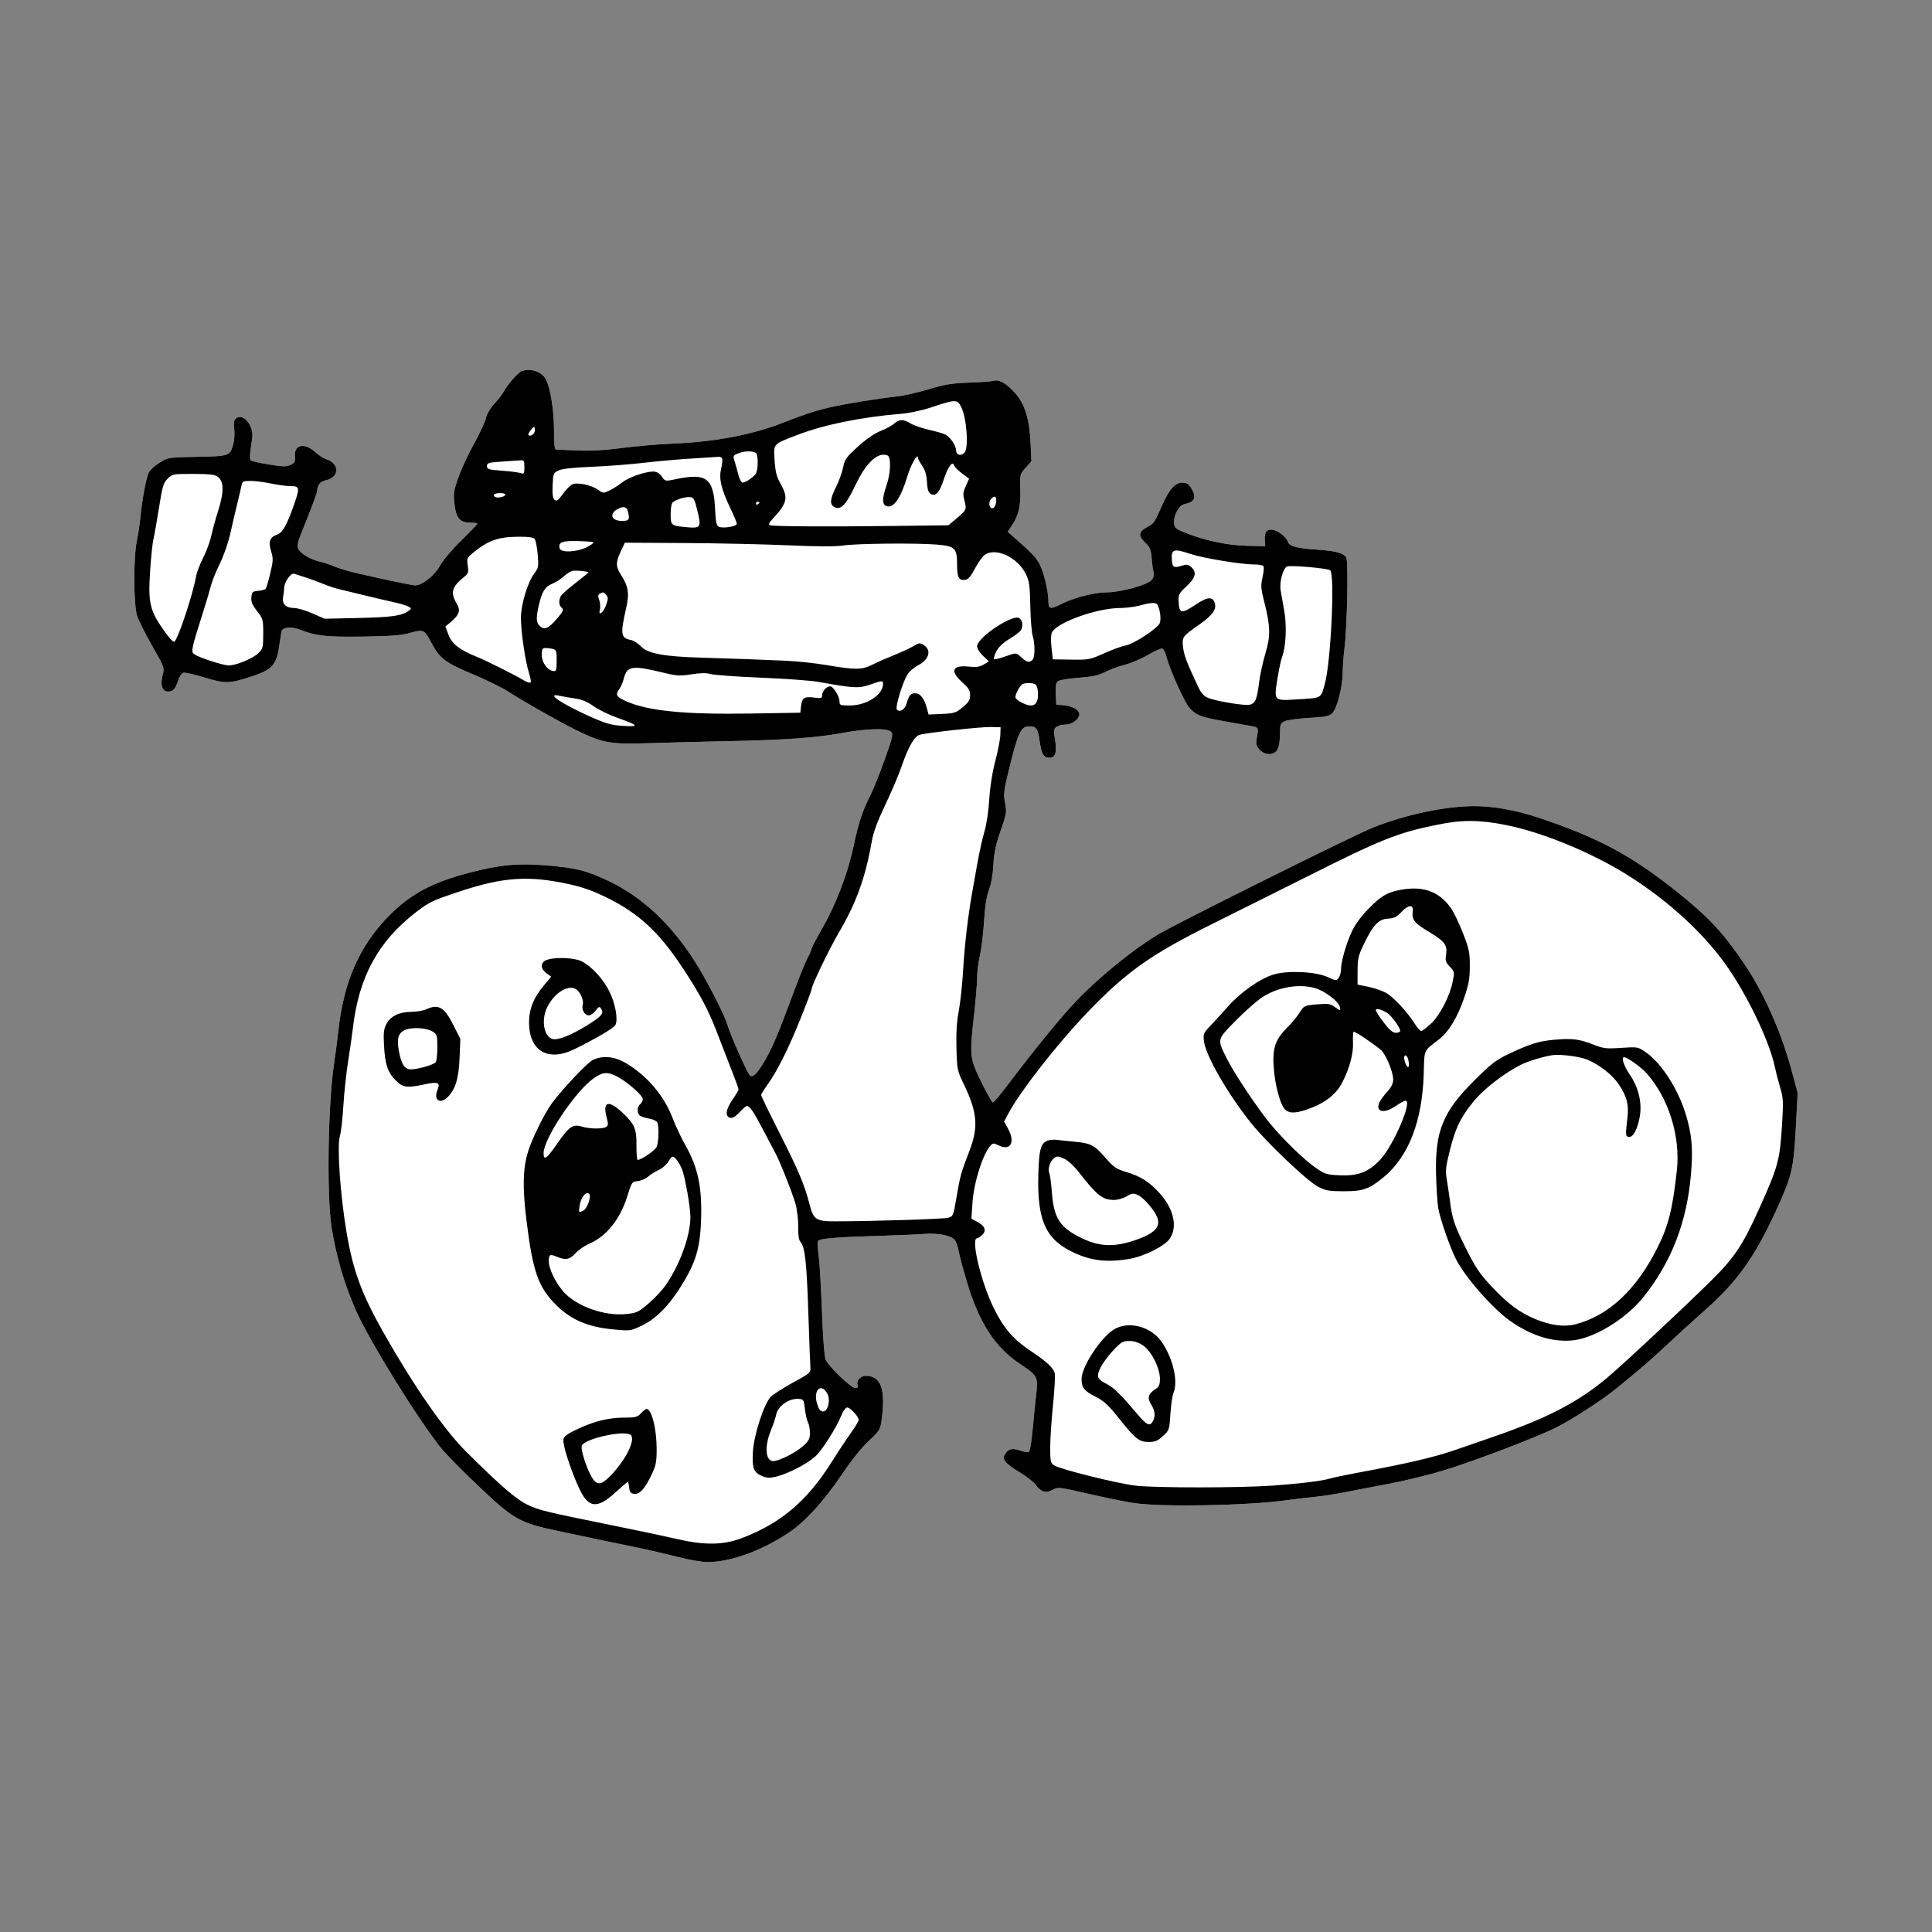 <?xml version="1.0" encoding="UTF-8" standalone="no"?><!DOCTYPE svg PUBLIC "-//W3C//DTD SVG 1.1//EN" "http://www.w3.org/Graphics/SVG/1.1/DTD/svg11.dtd"><svg width="100%" height="100%" viewBox="0 0 512 512" version="1.1" xmlns="http://www.w3.org/2000/svg" xmlns:xlink="http://www.w3.org/1999/xlink" xml:space="preserve" xmlns:serif="http://www.serif.com/" style="fill-rule:evenodd;clip-rule:evenodd;stroke-linejoin:round;stroke-miterlimit:2;"><rect x="0" y="0" width="512" height="512" fill="#808080" stroke="none"/><path d="M138.23,98.362c-1.023,0.413 -3.798,3.603 -4.782,5.497c-0.316,0.607 -1.403,2.003 -2.415,3.1c-1.103,1.198 -2.004,2.73 -2.251,3.829c-0.226,1.008 -1.662,4.093 -3.19,6.856c-1.529,2.763 -3.395,6.789 -4.148,8.948c-1.24,3.555 -1.333,4.223 -0.99,7.075c0.448,3.721 1.439,4.846 4.269,4.846c0.987,0 1.794,0.119 1.794,0.265c0,0.145 -1.943,2.17 -4.318,4.499c-2.49,2.441 -4.865,5.259 -5.609,6.655c-1.338,2.508 -4.7,5.192 -6.504,5.192c-0.865,0 -7.306,-1.34 -15.454,-3.214c-2.183,-0.503 -4.891,-1.308 -6.017,-1.791c-1.126,-0.483 -2.765,-1.033 -3.643,-1.222c-2.359,-0.51 -4.945,-1.941 -5.763,-3.188c-0.681,-1.039 -0.571,-1.46 2.07,-7.994c1.534,-3.794 2.789,-7.256 2.789,-7.694c0,-1.409 0.855,-2.453 2.235,-2.729c3.733,-0.746 3.782,-4.512 0.072,-5.627c-0.635,-0.19 -1.933,-1.046 -2.886,-1.9c-2.869,-2.575 -5.651,-1.904 -5.338,1.287c0.125,1.268 -0.058,1.614 -1.132,2.135c-1.084,0.527 -1.961,0.514 -5.732,-0.088c-2.448,-0.39 -4.64,-0.899 -4.872,-1.13c-0.253,-0.254 -0.197,-1.772 0.143,-3.82c0.486,-2.931 0.463,-3.636 -0.168,-5.128c-0.883,-2.088 -2.678,-3.105 -3.817,-2.16c-0.584,0.485 -0.699,1.125 -0.501,2.797c0.141,1.192 0.04,2.964 -0.225,3.937c-0.885,3.262 -0.967,3.291 -9.576,3.462c-7.688,0.152 -7.742,0.161 -9.999,1.556c-1.248,0.772 -2.528,1.941 -2.845,2.6c-0.687,1.427 -1.771,7.19 -2.197,11.685c-0.169,1.777 -0.599,4.645 -0.958,6.375c-0.943,4.547 -0.886,17.122 0.09,20.025c0.409,1.214 2.209,4.78 4.001,7.925c3.249,5.702 3.256,5.721 2.723,7.713c-0.691,2.583 -0.1,4.334 1.463,4.334c1.347,0 1.927,-0.648 2.704,-3.02c0.35,-1.067 0.933,-1.877 1.419,-1.971c0.454,-0.087 2.995,0.499 5.648,1.304c5.443,1.65 6.381,1.625 12.405,-0.33c5.305,-1.722 6.531,-3.037 7.222,-7.749c0.298,-2.03 0.611,-3.945 0.697,-4.254c0.291,-1.052 2.608,-1.24 4.795,-0.39c4.337,1.687 6.925,1.975 16.625,1.85c6.898,-0.089 10.183,-0.32 12.135,-0.856c4.168,-1.143 4.223,-1.12 6.164,2.575c2.154,4.099 3.673,5.227 11.379,8.449c3.175,1.328 7.139,3.277 8.808,4.332c5.68,3.587 15.257,8.962 19.468,10.927c6.087,2.839 8.111,3.147 18.409,2.805c4.822,-0.161 13.974,-0.396 20.338,-0.522c15.035,-0.299 23.633,-0.902 30.187,-2.119c6.698,-1.243 12.131,-1.402 13.149,-0.385c0.66,0.659 0.511,1.327 -1.654,7.382c-1.309,3.661 -2.98,7.851 -3.715,9.311c-2.278,4.53 -3.15,7.159 -4.531,13.666c-1.559,7.35 -4.619,15.317 -8.479,22.074c-1.438,2.518 -2.614,4.773 -2.614,5.013c0,0.239 -0.493,1.367 -1.096,2.507c-0.602,1.14 -2.249,5.193 -3.659,9.006c-4.006,10.827 -5.754,14.972 -7.698,18.252c-2.001,3.375 -2.924,4.333 -3.84,3.981c-0.544,-0.209 -5.206,-10.688 -6.098,-13.709c-0.808,-2.737 -5.938,-12.618 -8.89,-17.123c-6.511,-9.939 -13.911,-16.737 -22.752,-20.905c-5.707,-2.69 -8.586,-3.404 -16.281,-4.037c-7.553,-0.621 -12.418,-0.159 -20.409,1.94c-9.979,2.621 -15.631,5.66 -21.368,11.491c-7.773,7.902 -11.954,17.446 -13.37,30.526c-0.231,2.132 -0.742,6.056 -1.137,8.721c-1.619,10.92 -1.963,35.122 -0.618,43.394c1.265,7.782 3.321,14.781 6.418,21.853c3.448,7.873 16.462,28.915 22.574,36.501c1.231,1.527 5.703,6.071 9.94,10.098c9.223,8.766 10.857,9.697 20.687,11.787c11.351,2.413 15.563,3.297 21.042,4.412c2.943,0.6 7.819,1.727 10.832,2.504c3.014,0.778 6.666,1.414 8.115,1.414c6.136,0 14.557,-3.073 21.721,-7.925c4.219,-2.858 9.125,-8.243 13.717,-15.056c2.672,-3.965 5.386,-7.366 7.285,-9.13c2.802,-2.602 3.053,-2.997 3.381,-5.306c1.178,-8.295 -0.092,-11.954 -4.146,-11.954c-1.494,0 -2.64,1.357 -2.173,2.574c0.164,0.425 -0.057,0.656 -0.627,0.656c-1.156,0 -7.211,-5.84 -7.893,-7.614c-0.301,-0.783 -0.708,-6.294 -0.938,-12.688c-0.222,-6.218 -0.611,-12.8 -0.864,-14.628c-0.252,-1.828 -0.345,-3.619 -0.207,-3.979c0.275,-0.719 4.721,-1.085 17.731,-1.462c3.933,-0.114 8.542,-0.317 10.24,-0.452c3.981,-0.315 7.585,0.439 8.412,1.76c0.343,0.548 0.761,1.827 0.93,2.842c0.168,1.015 1.137,4.637 2.152,8.049c3.263,10.962 7.483,17.449 14.251,21.908c4.406,2.902 4.664,3.378 4.156,7.648c-0.226,1.903 -0.645,6.056 -0.931,9.228c-0.286,3.172 -0.712,5.965 -0.947,6.207c-0.27,0.276 -0.993,0.233 -1.96,-0.116c-2.311,-0.835 -3.441,-0.677 -4.278,0.6c-0.671,1.025 -0.68,1.268 -0.075,2.191c0.374,0.571 2.078,1.855 3.786,2.854c1.708,0.998 3.624,2.495 4.258,3.327c1.494,1.958 2.654,2.297 4.485,1.31c1.435,-0.773 1.666,-0.747 9.526,1.065c4.43,1.021 9.819,2.119 11.977,2.439c7.44,1.104 29.964,0.695 40.373,-0.735c2.538,-0.348 5.964,-0.755 7.613,-0.904c1.65,-0.148 5.076,-0.673 7.613,-1.166c2.538,-0.493 8.04,-1.547 12.228,-2.342c4.187,-0.796 10.52,-2.338 14.073,-3.428c8.578,-2.63 24.802,-8.808 30.036,-11.438c4.304,-2.163 12.121,-7.231 15.95,-10.343c6.39,-5.19 8.926,-7.383 13.57,-11.73c2.81,-2.631 7.31,-6.729 10,-9.107c8.392,-7.42 12.995,-13.84 18.569,-25.899c4.35,-9.413 4.831,-11.383 5.406,-22.147l0.504,-9.459l-1.755,-6.46c-2.653,-9.762 -7.233,-20.055 -12.236,-27.5c-5.637,-8.387 -9.554,-12.597 -17.985,-19.327c-12.129,-9.684 -21.082,-14.467 -36.876,-19.704c-5.969,-1.979 -12.071,-3.05 -17.109,-3.003c-7.666,0.071 -17.713,2.202 -26.395,5.598c-4.958,1.94 -52.222,25.444 -57.238,28.464c-6.593,3.969 -15.552,11.259 -21.55,17.533c-4.108,4.297 -11.042,12.79 -18.366,22.495c-1.843,2.443 -3.538,4.442 -3.766,4.442c-0.227,0 -1.606,-2.44 -3.064,-5.422c-3.1,-6.338 -3.155,-6.859 -1.908,-17.921c0.432,-3.83 0.789,-8.19 0.794,-9.69c0.004,-1.5 0.34,-4.18 0.746,-5.957c0.405,-1.776 0.895,-5.825 1.088,-8.997c0.243,-3.995 0.646,-6.561 1.311,-8.348c0.597,-1.603 1.043,-4.138 1.176,-6.691c0.164,-3.153 0.607,-5.238 1.902,-8.954c1.587,-4.557 1.657,-4.996 1.187,-7.388c-0.447,-2.272 -0.351,-3.157 0.897,-8.305c2.513,-10.364 3.261,-11.998 5.483,-11.985c1.92,0.012 2.302,0.542 2.77,3.851c0.5,3.526 1.049,4.448 2.648,4.448c1.559,0 2.007,-1.504 1.436,-4.817c-0.418,-2.423 -0.377,-2.79 0.371,-3.336c0.461,-0.338 1.515,-0.614 2.34,-0.614c2.001,0 4.095,-1.763 3.673,-3.092c-0.346,-1.088 -2.045,-1.888 -4.427,-2.083l-1.615,-0.131l-0.136,-2.811c-0.099,-2.054 0.05,-2.964 0.552,-3.381c0.377,-0.313 2.826,-0.726 5.441,-0.918c3.72,-0.273 5.257,-0.605 7.062,-1.526c1.269,-0.648 3.657,-1.521 5.306,-1.941c1.65,-0.421 4.414,-1.604 6.144,-2.63c1.729,-1.026 3.413,-1.762 3.742,-1.636c0.328,0.126 0.839,1.188 1.134,2.359c0.785,3.116 4.628,11.672 5.948,13.241c1.682,1.999 3.099,2.561 9.155,3.63c3.016,0.532 6.315,1.117 7.33,1.299c1.97,0.355 1.991,0.413 1.35,3.63c-0.639,3.208 4.229,5.311 5.669,2.449c0.319,-0.634 0.583,-2.417 0.587,-3.963c0.006,-2.611 0.096,-2.852 1.276,-3.402c0.698,-0.325 3.599,-0.722 6.447,-0.881c4.401,-0.246 5.323,-0.434 6.14,-1.252c1.261,-1.261 2.733,-7.021 2.761,-10.804c0.012,-1.649 0.219,-4.518 0.461,-6.375c0.701,-5.401 1.06,-22.948 0.491,-24.011c-0.67,-1.253 -2.715,-1.812 -7.88,-2.156c-5.234,-0.348 -7.242,-0.894 -7.616,-2.072c-0.443,-1.399 -2.936,-3.221 -4.407,-3.221c-1.424,0 -1.869,0.855 -1.68,3.23l0.092,1.153l-4.857,-0.104c-5.145,-0.11 -11.048,-1.36 -16.368,-3.464c-2.385,-0.944 -2.79,-1.278 -2.921,-2.412c-0.234,-2.011 1.224,-4.835 2.65,-5.131c2.85,-0.592 3.395,-1.805 1.901,-4.231c-0.717,-1.163 -1.24,-1.499 -2.336,-1.499c-1.957,0 -3.435,1.631 -5.347,5.899c-2.22,4.955 -2.142,4.841 -3.995,5.856c-2.305,1.263 -2.458,2.33 -0.589,4.099c1.346,1.273 1.562,1.812 1.789,4.453c0.141,1.653 0.382,3.332 0.535,3.731c0.154,0.399 -0.094,1.182 -0.549,1.74c-1.084,1.329 -8.184,3.291 -11.907,3.291c-3.18,0 -8.645,1.391 -11.913,3.032c-3.083,1.549 -3.537,1.471 -3.546,-0.61c-0.013,-2.618 -1.186,-7.622 -2.3,-9.805c-0.923,-1.811 -1.974,-2.922 -6.671,-7.054l-1.827,-1.607l1.216,-1.836c1.713,-2.589 2.274,-5.106 2.124,-9.529c-0.128,-3.766 -0.103,-3.865 1.409,-5.587l1.54,-1.753l-0.226,-4.889c-0.291,-6.298 -1.511,-10.229 -4.081,-13.148c-2.227,-2.531 -4.262,-3.712 -5.65,-3.278c-0.541,0.169 -3.475,0.39 -6.521,0.493c-4.629,0.155 -6.406,0.446 -10.843,1.774c-2.918,0.873 -6.656,1.724 -8.305,1.891c-4.812,0.488 -14.227,2.03 -18.226,2.986c-3.774,0.902 -5.971,1.633 -12.458,4.149c-7.696,2.984 -17.529,4.858 -27.915,5.321c-5.353,0.238 -10.666,0.704 -16.034,1.408c-3.31,0.434 -7.086,0.601 -10.186,0.452c-2.709,-0.131 -5.185,-0.239 -5.502,-0.242c-0.426,-0.003 -0.577,-1.333 -0.577,-5.099c0,-5.261 -0.938,-11.16 -2.146,-13.496c-1.062,-2.053 -4.162,-3.103 -6.443,-2.181Z" style="fill:#fff;"/><path d="M138.23,98.362c-1.023,0.413 -3.798,3.603 -4.782,5.497c-0.316,0.607 -1.403,2.003 -2.415,3.1c-1.103,1.198 -2.004,2.73 -2.251,3.829c-0.226,1.008 -1.662,4.093 -3.19,6.856c-1.529,2.763 -3.395,6.789 -4.148,8.948c-1.24,3.555 -1.333,4.223 -0.99,7.075c0.448,3.721 1.439,4.846 4.269,4.846c0.987,0 1.794,0.119 1.794,0.265c0,0.145 -1.943,2.17 -4.318,4.499c-2.49,2.441 -4.865,5.259 -5.609,6.655c-1.338,2.508 -4.7,5.192 -6.504,5.192c-0.865,0 -7.306,-1.34 -15.454,-3.214c-2.183,-0.503 -4.891,-1.308 -6.017,-1.791c-1.126,-0.483 -2.765,-1.033 -3.643,-1.222c-2.359,-0.51 -4.945,-1.941 -5.763,-3.188c-0.681,-1.039 -0.571,-1.46 2.07,-7.994c1.534,-3.794 2.789,-7.256 2.789,-7.694c0,-1.409 0.855,-2.453 2.235,-2.729c3.733,-0.746 3.782,-4.512 0.072,-5.627c-0.635,-0.19 -1.933,-1.046 -2.886,-1.9c-2.869,-2.575 -5.651,-1.904 -5.338,1.287c0.125,1.268 -0.058,1.614 -1.132,2.135c-1.084,0.527 -1.961,0.514 -5.732,-0.088c-2.448,-0.39 -4.64,-0.899 -4.872,-1.13c-0.253,-0.254 -0.197,-1.772 0.143,-3.82c0.486,-2.931 0.463,-3.636 -0.168,-5.128c-0.883,-2.088 -2.678,-3.105 -3.817,-2.16c-0.584,0.485 -0.699,1.125 -0.501,2.797c0.141,1.192 0.04,2.964 -0.225,3.937c-0.885,3.262 -0.967,3.291 -9.576,3.462c-7.688,0.152 -7.742,0.161 -9.999,1.556c-1.248,0.772 -2.528,1.941 -2.845,2.6c-0.687,1.427 -1.771,7.19 -2.197,11.685c-0.169,1.777 -0.599,4.645 -0.958,6.375c-0.943,4.547 -0.886,17.122 0.09,20.025c0.409,1.214 2.209,4.78 4.001,7.925c3.249,5.702 3.256,5.721 2.723,7.713c-0.691,2.583 -0.1,4.334 1.463,4.334c1.347,0 1.927,-0.648 2.704,-3.02c0.35,-1.067 0.933,-1.877 1.419,-1.971c0.454,-0.087 2.995,0.499 5.648,1.304c5.443,1.65 6.381,1.625 12.405,-0.33c5.305,-1.722 6.531,-3.037 7.222,-7.749c0.298,-2.03 0.611,-3.945 0.697,-4.254c0.291,-1.052 2.608,-1.24 4.795,-0.39c4.337,1.687 6.925,1.975 16.625,1.85c6.898,-0.089 10.183,-0.32 12.135,-0.856c4.168,-1.143 4.223,-1.12 6.164,2.575c2.154,4.099 3.673,5.227 11.379,8.449c3.175,1.328 7.139,3.277 8.808,4.332c5.68,3.587 15.257,8.962 19.468,10.927c6.087,2.839 8.111,3.147 18.409,2.805c4.822,-0.161 13.974,-0.396 20.338,-0.522c15.035,-0.299 23.633,-0.902 30.187,-2.119c6.698,-1.243 12.131,-1.402 13.149,-0.385c0.66,0.659 0.511,1.327 -1.654,7.382c-1.309,3.661 -2.98,7.851 -3.715,9.311c-2.278,4.53 -3.15,7.159 -4.531,13.666c-1.559,7.35 -4.619,15.317 -8.479,22.074c-1.438,2.518 -2.614,4.773 -2.614,5.013c0,0.239 -0.493,1.367 -1.096,2.507c-0.602,1.14 -2.249,5.193 -3.659,9.006c-4.006,10.827 -5.754,14.972 -7.698,18.252c-2.001,3.375 -2.924,4.333 -3.84,3.981c-0.544,-0.209 -5.206,-10.688 -6.098,-13.709c-0.808,-2.737 -5.938,-12.618 -8.89,-17.123c-6.511,-9.939 -13.911,-16.737 -22.752,-20.905c-5.707,-2.69 -8.586,-3.404 -16.281,-4.037c-7.553,-0.621 -12.418,-0.159 -20.409,1.94c-9.979,2.621 -15.631,5.66 -21.368,11.491c-7.773,7.902 -11.954,17.446 -13.37,30.526c-0.231,2.132 -0.742,6.056 -1.137,8.721c-1.619,10.92 -1.963,35.122 -0.618,43.394c1.265,7.782 3.321,14.781 6.418,21.853c3.448,7.873 16.462,28.915 22.574,36.501c1.231,1.527 5.703,6.071 9.94,10.098c9.223,8.766 10.857,9.697 20.687,11.787c11.351,2.413 15.563,3.297 21.042,4.412c2.943,0.6 7.819,1.727 10.832,2.504c3.014,0.778 6.666,1.414 8.115,1.414c6.136,0 14.557,-3.073 21.721,-7.925c4.219,-2.858 9.125,-8.243 13.717,-15.056c2.672,-3.965 5.386,-7.366 7.285,-9.13c2.802,-2.602 3.053,-2.997 3.381,-5.306c1.178,-8.295 -0.092,-11.954 -4.146,-11.954c-1.494,0 -2.64,1.357 -2.173,2.574c0.164,0.425 -0.057,0.656 -0.627,0.656c-1.156,0 -7.211,-5.84 -7.893,-7.614c-0.301,-0.783 -0.708,-6.294 -0.938,-12.688c-0.222,-6.218 -0.611,-12.8 -0.864,-14.628c-0.252,-1.828 -0.345,-3.619 -0.207,-3.979c0.275,-0.719 4.721,-1.085 17.731,-1.462c3.933,-0.114 8.542,-0.317 10.24,-0.452c3.981,-0.315 7.585,0.439 8.412,1.76c0.343,0.548 0.761,1.827 0.93,2.842c0.168,1.015 1.137,4.637 2.152,8.049c3.263,10.962 7.483,17.449 14.251,21.908c4.406,2.902 4.664,3.378 4.156,7.648c-0.226,1.903 -0.645,6.056 -0.931,9.228c-0.286,3.172 -0.712,5.965 -0.947,6.207c-0.27,0.276 -0.993,0.233 -1.96,-0.116c-2.311,-0.835 -3.441,-0.677 -4.278,0.6c-0.671,1.025 -0.68,1.268 -0.075,2.191c0.374,0.571 2.078,1.855 3.786,2.854c1.708,0.998 3.624,2.495 4.258,3.327c1.494,1.958 2.654,2.297 4.485,1.31c1.435,-0.773 1.666,-0.747 9.526,1.065c4.43,1.021 9.819,2.119 11.977,2.439c7.44,1.104 29.964,0.695 40.373,-0.735c2.538,-0.348 5.964,-0.755 7.613,-0.904c1.65,-0.148 5.076,-0.673 7.613,-1.166c2.538,-0.493 8.04,-1.547 12.228,-2.342c4.187,-0.796 10.52,-2.338 14.073,-3.428c8.578,-2.63 24.802,-8.808 30.036,-11.438c4.304,-2.163 12.121,-7.231 15.95,-10.343c6.39,-5.19 8.926,-7.383 13.57,-11.73c2.81,-2.631 7.31,-6.729 10,-9.107c8.392,-7.42 12.995,-13.84 18.569,-25.899c4.35,-9.413 4.831,-11.383 5.406,-22.147l0.504,-9.459l-1.755,-6.46c-2.653,-9.762 -7.233,-20.055 -12.236,-27.5c-5.637,-8.387 -9.554,-12.597 -17.985,-19.327c-12.129,-9.684 -21.082,-14.467 -36.876,-19.704c-5.969,-1.979 -12.071,-3.05 -17.109,-3.003c-7.666,0.071 -17.713,2.202 -26.395,5.598c-4.958,1.94 -52.222,25.444 -57.238,28.464c-6.593,3.969 -15.552,11.259 -21.55,17.533c-4.108,4.297 -11.042,12.79 -18.366,22.495c-1.843,2.443 -3.538,4.442 -3.766,4.442c-0.227,0 -1.606,-2.44 -3.064,-5.422c-3.1,-6.338 -3.155,-6.859 -1.908,-17.921c0.432,-3.83 0.789,-8.19 0.794,-9.69c0.004,-1.5 0.34,-4.18 0.746,-5.957c0.405,-1.776 0.895,-5.825 1.088,-8.997c0.243,-3.995 0.646,-6.561 1.311,-8.348c0.597,-1.603 1.043,-4.138 1.176,-6.691c0.164,-3.153 0.607,-5.238 1.902,-8.954c1.587,-4.557 1.657,-4.996 1.187,-7.388c-0.447,-2.272 -0.351,-3.157 0.897,-8.305c2.513,-10.364 3.261,-11.998 5.483,-11.985c1.92,0.012 2.302,0.542 2.77,3.851c0.5,3.526 1.049,4.448 2.648,4.448c1.559,0 2.007,-1.504 1.436,-4.817c-0.418,-2.423 -0.377,-2.79 0.371,-3.336c0.461,-0.338 1.515,-0.614 2.34,-0.614c2.001,0 4.095,-1.763 3.673,-3.092c-0.346,-1.088 -2.045,-1.888 -4.427,-2.083l-1.615,-0.131l-0.136,-2.811c-0.099,-2.054 0.05,-2.964 0.552,-3.381c0.377,-0.313 2.826,-0.726 5.441,-0.918c3.72,-0.273 5.257,-0.605 7.062,-1.526c1.269,-0.648 3.657,-1.521 5.306,-1.941c1.65,-0.421 4.414,-1.604 6.144,-2.63c1.729,-1.026 3.413,-1.762 3.742,-1.636c0.328,0.126 0.839,1.188 1.134,2.359c0.785,3.116 4.628,11.672 5.948,13.241c1.682,1.999 3.099,2.561 9.155,3.63c3.016,0.532 6.315,1.117 7.33,1.299c1.97,0.355 1.991,0.413 1.35,3.63c-0.639,3.208 4.229,5.311 5.669,2.449c0.319,-0.634 0.583,-2.417 0.587,-3.963c0.006,-2.611 0.096,-2.852 1.276,-3.402c0.698,-0.325 3.599,-0.722 6.447,-0.881c4.401,-0.246 5.323,-0.434 6.14,-1.252c1.261,-1.261 2.733,-7.021 2.761,-10.804c0.012,-1.649 0.219,-4.518 0.461,-6.375c0.701,-5.401 1.06,-22.948 0.491,-24.011c-0.67,-1.253 -2.715,-1.812 -7.88,-2.156c-5.234,-0.348 -7.242,-0.894 -7.616,-2.072c-0.443,-1.399 -2.936,-3.221 -4.407,-3.221c-1.424,0 -1.869,0.855 -1.68,3.23l0.092,1.153l-4.857,-0.104c-5.145,-0.11 -11.048,-1.36 -16.368,-3.464c-2.385,-0.944 -2.79,-1.278 -2.921,-2.412c-0.234,-2.011 1.224,-4.835 2.65,-5.131c2.85,-0.592 3.395,-1.805 1.901,-4.231c-0.717,-1.163 -1.24,-1.499 -2.336,-1.499c-1.957,0 -3.435,1.631 -5.347,5.899c-2.22,4.955 -2.142,4.841 -3.995,5.856c-2.305,1.263 -2.458,2.33 -0.589,4.099c1.346,1.273 1.562,1.812 1.789,4.453c0.141,1.653 0.382,3.332 0.535,3.731c0.154,0.399 -0.094,1.182 -0.549,1.74c-1.084,1.329 -8.184,3.291 -11.907,3.291c-3.18,0 -8.645,1.391 -11.913,3.032c-3.083,1.549 -3.537,1.471 -3.546,-0.61c-0.013,-2.618 -1.186,-7.622 -2.3,-9.805c-0.923,-1.811 -1.974,-2.922 -6.671,-7.054l-1.827,-1.607l1.216,-1.836c1.713,-2.589 2.274,-5.106 2.124,-9.529c-0.128,-3.766 -0.103,-3.865 1.409,-5.587l1.54,-1.753l-0.226,-4.889c-0.291,-6.298 -1.511,-10.229 -4.081,-13.148c-2.227,-2.531 -4.262,-3.712 -5.65,-3.278c-0.541,0.169 -3.475,0.39 -6.521,0.493c-4.629,0.155 -6.406,0.446 -10.843,1.774c-2.918,0.873 -6.656,1.724 -8.305,1.891c-4.812,0.488 -14.227,2.03 -18.226,2.986c-3.774,0.902 -5.971,1.633 -12.458,4.149c-7.696,2.984 -17.529,4.858 -27.915,5.321c-5.353,0.238 -10.666,0.704 -16.034,1.408c-3.31,0.434 -7.086,0.601 -10.186,0.452c-2.709,-0.131 -5.185,-0.239 -5.502,-0.242c-0.426,-0.003 -0.577,-1.333 -0.577,-5.099c0,-5.261 -0.938,-11.16 -2.146,-13.496c-1.062,-2.053 -4.162,-3.103 -6.443,-2.181m116.432,9.352c1.476,2.701 2.121,10.822 0.97,12.209c-0.811,0.976 -2.227,0.73 -2.227,-0.388c0,-1.482 -1.691,-3.918 -3.119,-4.493c-0.695,-0.28 -2.67,-0.828 -4.388,-1.22c-1.718,-0.39 -3.794,-1.12 -4.614,-1.62c-1.896,-1.156 -3.023,-1.15 -4.268,0.02c-0.546,0.512 -2.158,1.394 -3.584,1.961c-1.661,0.66 -3.83,2.148 -6.042,4.147c-3.123,2.822 -3.5,3.351 -3.957,5.554c-0.278,1.34 -1.122,3.674 -1.876,5.187c-1.615,3.245 -1.723,4.609 -0.42,5.306c1.673,0.895 3.097,-0.587 5.539,-5.764c2.829,-5.998 5.95,-8.908 8.502,-7.928c1.017,0.39 0.893,4.644 -0.23,7.908c-1.213,3.527 -1.203,5.155 0.034,5.547c1.864,0.592 3.714,-2.091 5.504,-7.982c0.911,-3 2.713,-6.206 2.753,-4.897c0.008,0.282 0.523,1.262 1.145,2.178c0.799,1.178 1.17,2.432 1.269,4.285c0.1,1.887 0.364,2.761 0.946,3.126c1.335,0.838 2.335,-0.219 3.466,-3.668c1.104,-3.365 2.331,-5.122 2.761,-3.953c0.246,0.671 1.007,1.412 2.866,2.793l1.134,0.843l-0.874,1.937c-0.735,1.631 -0.794,2.236 -0.37,3.825c0.636,2.38 0.553,2.568 -2.075,4.765l-2.17,1.813l-14.308,0.178c-17.726,0.22 -32.093,0.138 -32.956,-0.19c-0.494,-0.187 -0.315,-0.61 0.73,-1.733c3.846,-4.129 4.157,-5.533 2.055,-9.272c-1.067,-1.898 -1.376,-3.116 -1.572,-6.187c-0.289,-4.517 -0.565,-4.211 6.129,-6.776c7.055,-2.705 16.982,-4.717 27.455,-5.567c2.043,-0.166 5.443,-0.882 7.614,-1.603c6.768,-2.248 7.127,-2.263 8.178,-0.341m-112.918,6.359c0,0.93 -1.163,1.745 -1.709,1.199c-0.248,-0.248 1.122,-2.136 1.55,-2.136c0.087,0 0.159,0.421 0.159,0.937m58.78,6.252c0.488,1.272 0.303,4.603 -0.297,5.344c-0.78,0.964 -2.728,2.232 -3.429,2.232c-0.314,0 -0.8,-0.882 -1.08,-1.961c-0.281,-1.079 -0.724,-2.651 -0.984,-3.495c-0.535,-1.732 -0.541,-1.718 1.012,-2.337c1.84,-0.735 4.458,-0.616 4.778,0.217m-9.165,1.138c0.164,0.266 0.054,1.5 -0.244,2.743c-0.646,2.696 -0.013,5.358 2.542,10.691c0.886,1.848 1.61,3.612 1.61,3.921c0,0.713 -3.821,1.311 -4.817,0.753c-0.573,-0.32 -0.788,-1.328 -0.921,-4.314c-0.381,-8.592 -2.191,-10.007 -10.55,-8.245c-2.541,0.535 -2.713,0.513 -3.37,-0.424c-1.288,-1.839 -2.196,-2.001 -5.719,-1.025c-1.843,0.51 -4.02,1.502 -4.995,2.274c-0.95,0.752 -2.473,1.724 -3.383,2.158c-1.599,0.762 -1.701,0.756 -2.983,-0.175c-1.695,-1.231 -5.323,-2.044 -6.727,-1.509c-0.584,0.222 -1.755,1.372 -2.604,2.555c-1.268,1.768 -1.662,2.053 -2.21,1.597c-0.494,-0.409 -0.633,-1.405 -0.534,-3.822c0.129,-3.119 0.198,-3.3 1.519,-3.948c0.943,-0.463 3.758,-0.777 8.833,-0.987c4.098,-0.169 10.327,-0.647 13.843,-1.062c3.516,-0.415 9.299,-0.927 12.852,-1.139c3.553,-0.211 6.707,-0.415 7.01,-0.455c0.302,-0.038 0.683,0.147 0.848,0.413m-52.384,2.339c0,1.761 -0.075,1.875 -1.038,1.564c-0.571,-0.184 -2.803,-0.468 -4.96,-0.63c-3.516,-0.265 -3.922,-0.391 -3.922,-1.219c0,-0.83 0.394,-0.949 3.922,-1.183c2.157,-0.143 4.389,-0.298 4.96,-0.346c0.922,-0.076 1.038,0.126 1.038,1.814m-81.337,2.491c1.723,1.207 1.786,3.965 0.204,8.99c-0.759,2.411 -1.608,5.496 -1.886,6.855c-0.279,1.358 -1.219,3.89 -2.09,5.626c-0.872,1.735 -1.722,3.946 -1.89,4.912c-0.828,4.748 -4.613,16.221 -5.731,17.373c-0.209,0.215 -1.186,-0.719 -2.171,-2.076c-4.405,-6.062 -4.862,-7.854 -4.281,-16.771c0.232,-3.553 0.622,-7.287 0.868,-8.298c0.246,-1.01 0.907,-4.746 1.469,-8.3c0.908,-5.739 1.165,-6.605 2.296,-7.737c1.247,-1.247 1.387,-1.273 6.744,-1.273c4.139,0 5.712,0.17 6.468,0.699m14.202,1.846c1.776,0.377 4.112,0.685 5.191,0.685c2.384,0 2.461,0.44 0.87,4.969c-1.899,5.409 -3.012,7.381 -4.445,7.881c-1.966,0.685 -2.382,1.828 -1.607,4.407c0.592,1.966 0.569,2.542 -0.237,5.917c-0.492,2.057 -1.056,3.898 -1.255,4.092c-0.2,0.194 -1.089,0.419 -1.977,0.501c-1.457,0.134 -1.63,0.298 -1.763,1.685c-0.114,1.194 0.222,2.011 1.5,3.652c1.59,2.042 1.647,2.248 1.647,5.996c0,3.623 -0.085,3.967 -1.275,5.156c-1.401,1.401 -5.888,3.269 -7.854,3.269c-1.499,0 -7.924,-2.085 -9.12,-2.959c-0.961,-0.702 -0.86,-1.183 2.36,-11.345c0.844,-2.665 1.77,-5.779 2.056,-6.921c0.286,-1.142 1.337,-3.737 2.333,-5.768c0.997,-2.03 2.206,-5.456 2.687,-7.613c0.481,-2.157 1.33,-5.791 1.886,-8.075c0.556,-2.284 1.1,-4.619 1.209,-5.19c0.173,-0.904 0.481,-1.038 2.381,-1.031c1.201,0.005 3.637,0.316 5.413,0.692m62.06,2.938c0,0.531 -1.752,0.983 -2.58,0.666c-0.355,-0.136 -0.53,-0.433 -0.389,-0.661c0.33,-0.535 2.969,-0.54 2.969,-0.005m50.943,4.365c1.055,4.336 0.855,4.622 -2.995,4.264c-4.023,-0.374 -4.114,-0.451 -4.114,-3.493c0,-1.579 0.234,-2.848 0.576,-3.118c0.956,-0.755 3.272,-1.456 4.499,-1.361c1.041,0.08 1.24,0.443 2.034,3.708m79.167,-2.812c-0.009,1.373 -0.685,2.389 -1.325,1.993c-0.677,-0.418 -0.655,-1.782 0.04,-2.477c0.839,-0.839 1.293,-0.668 1.285,0.484m-62.744,0.55c0,0.112 -0.208,0.332 -0.462,0.488c-0.254,0.157 -0.461,0.066 -0.461,-0.203c0,-0.269 0.207,-0.489 0.461,-0.489c0.254,0 0.462,0.092 0.462,0.204m-34.897,2.219c0.612,2.283 0.397,2.653 -1.539,2.653c-2.785,0 -3.469,-1.836 -1.169,-3.14c1.442,-0.818 2.405,-0.645 2.708,0.487m-24.682,7.43c0.285,0.343 0.651,2.188 0.812,4.1c0.275,3.251 0.217,3.577 -0.89,5.029c-1.756,2.302 -3.557,8.258 -3.557,11.764c0,3.679 1.167,11.674 2.134,14.618c0.401,1.222 0.591,2.359 0.421,2.529c-0.169,0.169 -0.969,-0.083 -1.777,-0.559c-2.853,-1.683 -9.807,-5.168 -12.412,-6.22c-4.652,-1.879 -6.615,-3.399 -7.549,-5.842l-0.837,-2.194l1.409,-1.197c2.345,-1.992 2.683,-3.054 1.569,-4.941c-1.736,-2.944 -1.282,-4.423 2.222,-7.232c0.884,-0.708 0.987,-1.107 0.73,-2.818c-0.289,-1.929 -0.234,-2.045 1.705,-3.613c3.777,-3.053 6.472,-3.974 11.752,-4.018c2.621,-0.021 3.906,0.157 4.268,0.594m15.575,0.898c0.143,0.142 -0.643,0.72 -1.747,1.283c-2.639,1.347 -6.971,1.519 -7.22,0.287c-0.327,-1.617 0.611,-1.994 4.752,-1.909c2.176,0.044 4.073,0.197 4.215,0.339m51.622,0.786c7.813,0.347 12.508,0.364 14.535,0.053c3.51,-0.538 19.314,-0.697 24.776,-0.249c4.899,0.402 5.44,0.929 5.44,5.295c0,3.429 0.454,4.29 2.139,4.052c0.796,-0.113 1.488,-0.902 2.557,-2.915c0.805,-1.517 1.919,-3.126 2.473,-3.576c2.84,-2.299 8.867,0.427 11.088,5.016c0.88,1.818 1.045,3.015 1.154,8.411c0.071,3.459 0.352,7.015 0.625,7.902c0.663,2.15 0.632,5.682 -0.057,6.37c-0.82,0.821 -1.479,0.683 -2.863,-0.6c-1.491,-1.381 -1.308,-1.37 -4.436,-0.269c-1.381,0.487 -2.669,0.787 -2.862,0.667c-0.193,-0.119 0.057,-1.018 0.556,-1.997c0.622,-1.219 1.771,-2.305 3.641,-3.44c1.502,-0.913 2.857,-1.986 3.01,-2.385c0.479,-1.25 0.306,-2.36 -0.468,-3.002c-1.584,-1.315 -11.25,5.073 -11.25,7.435c0,0.582 0.689,1.687 1.57,2.518l1.57,1.481l-1.396,0.825c-1.093,0.645 -1.97,0.765 -4.031,0.549c-4.309,-0.45 -4.951,1.184 -1.635,4.163c1.691,1.52 2.075,2.155 2.068,3.428c-0.007,1.268 -0.375,1.867 -1.952,3.178c-1.789,1.486 -2.225,1.627 -5.498,1.777l-3.555,0.163l-0.48,-1.777c-0.674,-2.493 -1.748,-3.855 -3.04,-3.855c-1.248,0 -1.647,0.476 -2.322,2.765c-0.471,1.597 -1.742,2.355 -2.566,1.531c-0.499,-0.499 1.514,-7.177 2.784,-9.237c0.502,-0.815 1.745,-1.905 2.761,-2.424c2.96,-1.51 3.729,-4.003 1.655,-5.362c-1.081,-0.708 -1.248,-0.692 -2.874,0.267c-0.95,0.56 -3.249,1.623 -5.109,2.362c-1.861,0.739 -4.402,1.86 -5.647,2.491c-2.79,1.414 -4.512,1.438 -11.985,0.165c-3.172,-0.541 -8.155,-1.078 -11.073,-1.193c-2.919,-0.116 -7.383,-0.296 -9.921,-0.4c-2.537,-0.105 -8.168,-0.292 -12.51,-0.416c-9.86,-0.281 -14.197,-1.105 -15.956,-3.031c-0.691,-0.756 -1.883,-1.501 -2.65,-1.654c-2.655,-0.531 -2.79,-1.48 -1.206,-8.473c0.882,-3.894 0.603,-5.657 -1.401,-8.831c-1.384,-2.191 -1.389,-3.246 -0.03,-6.164l1.074,-2.308l15.879,0.091c8.733,0.05 21.071,0.322 27.418,0.603m106.393,2.225c3.461,1.168 13.582,2.849 17.155,2.849c1.169,0 2.256,0.211 2.416,0.468c0.159,0.258 0.039,1.588 -0.267,2.955c-0.491,2.192 -0.438,2.949 0.442,6.401c1.665,6.526 1.729,9.174 0.333,13.74c-0.666,2.174 -1.427,5.686 -1.692,7.803c-0.558,4.451 -0.975,5.432 -2.465,5.806c-1.296,0.325 -8.94,-0.934 -11.069,-1.824c-1.086,-0.453 -1.812,-1.266 -2.576,-2.879c-3.013,-6.366 -3.805,-8.45 -4.034,-10.619c-0.282,-2.671 -0.22,-2.755 4.441,-6.026c3.214,-2.255 4.405,-3.846 4.022,-5.372c-0.503,-2.004 -1.895,-1.971 -5.007,0.118c-3.925,2.636 -4.497,2.525 -4.635,-0.905c-0.067,-1.691 0.144,-2.08 2.101,-3.877c2.416,-2.218 2.782,-3.713 1.248,-5.101c-0.799,-0.723 -1.165,-0.767 -2.641,-0.314c-1.916,0.588 -2.321,0.376 -2.47,-1.297c-0.279,-3.121 0.37,-3.387 4.698,-1.926m37.215,4.376c1.322,0.855 0.213,24.511 -1.416,30.209c-1.1,3.848 -0.653,3.608 -7.499,4.03c-6.021,0.371 -5.988,0.407 -5.039,-5.492c0.394,-2.444 0.94,-5.013 1.216,-5.708c1.033,-2.613 1.307,-8.379 0.582,-12.299c-0.38,-2.052 -0.812,-4.509 -0.96,-5.459c-0.35,-2.241 0.664,-5.874 1.752,-6.277c1.003,-0.371 10.544,0.465 11.364,0.996m-196.544,0.549c0.072,0.06 -1.447,1.318 -3.376,2.795c-1.929,1.478 -3.7,3.049 -3.938,3.492c-0.631,1.179 -0.526,2.518 0.248,3.161c0.58,0.481 0.396,0.892 -1.269,2.829c-2.287,2.66 -3.294,3.105 -4.518,1.997c-1.044,-0.945 -1.091,-2.22 -0.217,-5.88c0.811,-3.392 1.631,-4.637 3.56,-5.396c0.844,-0.333 2.158,-1.175 2.919,-1.873c0.761,-0.697 1.799,-1.366 2.307,-1.487c0.812,-0.194 3.931,0.071 4.284,0.362m-74.88,1.386c1.269,0.41 3.346,1.172 4.614,1.695c1.269,0.522 3.034,1.121 3.922,1.33c0.889,0.209 3.899,0.939 6.691,1.623c2.791,0.683 6.386,1.525 7.987,1.871c1.602,0.346 3.352,0.865 3.89,1.152c0.95,0.509 0.953,0.542 0.108,1.159c-1.807,1.322 -4.406,1.694 -13.199,1.891l-9.058,0.202l-3.246,-1.424c-1.786,-0.784 -3.976,-1.426 -4.867,-1.426c-2.136,0 -3.24,-1.111 -2.882,-2.901c0.15,-0.752 0.274,-1.808 0.275,-2.347c0.002,-1.596 1.765,-4.116 2.673,-3.822c0.432,0.139 1.824,0.589 3.092,0.997m79.625,4.651c0.502,0.604 0.492,1.055 -0.059,2.619c-0.757,2.154 -2.148,3.101 -1.652,1.126c0.163,-0.65 0.081,-1.75 -0.183,-2.444c-0.362,-0.952 -0.334,-1.355 0.114,-1.64c0.843,-0.535 1.095,-0.487 1.78,0.339m146.038,2.554c0.677,1.095 1.031,3.809 0.634,4.854c-0.536,1.412 -6.921,5.588 -9.126,5.969c-0.931,0.161 -3.457,1.083 -5.614,2.048c-3.796,1.699 -4.079,1.753 -8.767,1.682l-4.845,-0.073l-0.347,-3.143c-0.215,-1.946 -0.168,-3.478 0.124,-4.023c1.426,-2.665 11.823,-6.386 17.987,-6.438c1.65,-0.014 4.038,-0.315 5.306,-0.668c2.9,-0.806 4.241,-0.866 4.648,-0.208m-160.123,11.746c0.824,0.222 0.94,0.615 0.921,3.109c-0.019,2.586 -0.107,2.842 -0.942,2.716c-1.582,-0.239 -2.998,-2.256 -2.998,-4.27c0,-1.582 0.136,-1.819 1.039,-1.814c0.571,0.003 1.462,0.12 1.98,0.259m29.28,6.286c3.497,0.851 4.297,0.896 7.383,0.412c2.436,-0.381 3.931,-0.401 5.049,-0.068c0.875,0.261 6.896,0.694 13.381,0.964c6.486,0.269 13.349,0.772 15.252,1.118c9.285,1.685 10.643,1.76 13.569,0.74c3.267,-1.139 3.504,-1.155 3.504,-0.235c0,2.93 -4.34,5.744 -8.858,5.744c-2.469,0 -2.678,-0.081 -2.68,-1.038c-0.002,-1.369 -1.651,-4.037 -2.496,-4.037c-0.953,0 -2.116,1.294 -2.116,2.356c0,0.815 -0.222,0.876 -2.211,0.612c-2.549,-0.338 -3.166,0.113 -3.403,2.488l-0.153,1.531l-13.121,0.22c-17.562,0.294 -27.365,-0.68 -33.136,-3.291c-2.54,-1.15 -2.838,-1.712 -1.706,-3.21c0.378,-0.5 0.905,-1.745 1.172,-2.768c0.882,-3.381 2.208,-3.573 10.57,-1.538m98.649,3.231c0.305,0.304 0.554,1.405 0.554,2.445c0,2.032 -0.62,2.999 -1.922,2.999c-1.292,0 -4.076,-1.492 -4.076,-2.185c0,-0.937 1.279,-3.234 1.951,-3.504c1.094,-0.441 2.937,-0.311 3.493,0.245m-122.127,3.587c1.837,0.273 3.269,0.873 4.922,2.061c1.283,0.921 4.166,2.32 6.407,3.108c5.544,1.951 5.821,2.394 1.306,2.092c-3.13,-0.209 -4.467,-0.593 -8.791,-2.531c-7.51,-3.365 -11.743,-6.246 -8.007,-5.451c0.864,0.184 2.737,0.508 4.163,0.721m112.692,9.701c-0.037,1.142 -0.641,4.257 -1.341,6.921c-0.81,3.084 -1.391,6.773 -1.596,10.151c-0.19,3.114 -0.721,6.646 -1.285,8.549c-0.529,1.784 -1.382,5.625 -1.896,8.536c-0.514,2.912 -1.139,6.436 -1.388,7.831c-1.051,5.878 -1.998,14.046 -2.353,20.302c-0.209,3.68 -0.728,8.547 -1.154,10.814c-0.543,2.899 -0.725,5.847 -0.613,9.921c0.155,5.638 0.208,5.897 1.943,9.488c3.596,7.441 3.931,11.38 1.504,17.659c-2.238,5.788 -2.492,6.699 -3.434,12.309c-0.824,4.91 -0.886,5.062 -2.197,5.431c-1.216,0.342 -19.713,0.929 -29.82,0.947c-5.271,0.009 -5.881,-0.399 -6.976,-4.664c-1.303,-5.079 -2.863,-8.766 -8.011,-18.936c-2.617,-5.171 -4.758,-9.608 -4.758,-9.859c0,-0.251 0.701,-1.419 1.559,-2.595c2.577,-3.534 5.604,-9.553 8.799,-17.495c1.663,-4.133 3.023,-7.75 3.023,-8.037c0,-0.953 4.694,-10.678 7.292,-15.107c4.56,-7.775 6.955,-14.431 8.64,-24.02c0.429,-2.44 1.485,-5.297 3.581,-9.689c1.635,-3.426 3.55,-7.926 4.255,-9.999c1.776,-5.222 3.428,-8.135 4.839,-8.533c2.043,-0.576 16.297,-2.133 18.918,-2.066l2.538,0.065l-0.069,2.076m134.047,23.846c9.4,1.871 22.096,7.047 31.517,12.849c11.58,7.132 21.712,16.539 27.923,25.926c5.364,8.107 10.482,19.116 11.75,25.278c0.261,1.269 0.896,3.723 1.41,5.454c0.869,2.927 0.902,3.665 0.464,10.612c-0.551,8.758 -1.076,10.627 -6.112,21.769c-4.281,9.471 -6.461,12.739 -12.464,18.687c-7.392,7.326 -23.728,22.58 -27.896,26.049c-7.718,6.423 -15.804,10.601 -29.991,15.495c-2.792,0.963 -7.47,2.578 -10.396,3.589c-5.269,1.819 -12.648,3.537 -25.133,5.85c-3.553,0.658 -7.083,1.394 -7.844,1.635c-1.912,0.606 -7.615,1.311 -14.949,1.848c-8.662,0.633 -31.247,0.644 -36.498,0.017c-4.973,-0.594 -19.976,-4.331 -21.562,-5.37c-0.956,-0.626 -1.048,-1.038 -1.05,-4.713c-0.002,-2.214 0.331,-7.301 0.739,-11.303c0.409,-4.003 0.622,-7.76 0.474,-8.349c-0.378,-1.507 -2.121,-3.123 -6.544,-6.065c-4.398,-2.927 -6.893,-5.81 -9.492,-10.967c-3.415,-6.777 -6.326,-18.79 -4.553,-18.79c0.253,0 0.881,-0.419 1.395,-0.933c1.161,-1.162 0.639,-2.398 -1.476,-3.491l-1.436,-0.744l0.29,-4.221c0.372,-5.416 2.725,-12.897 4.766,-15.151c0.656,-0.726 0.812,-0.727 2.298,-0.018c3.023,1.44 4.309,-0.91 2.404,-4.396l-1.079,-1.977l1.143,-2.155c3.087,-5.819 13.001,-18.504 20.881,-26.717c10.445,-10.888 16.852,-15.415 33.502,-23.675c6.506,-3.228 17.851,-8.893 25.21,-12.589c19.35,-9.718 23.53,-11.378 34.061,-13.525c6.615,-1.348 11.126,-1.326 18.248,0.091m-248.408,15.648c3.727,0.816 6.423,1.776 10.151,3.617c8.336,4.114 13.706,9.065 19.8,18.256c4.764,7.185 7.023,11.402 9.268,17.303c0.966,2.538 2.659,6.905 3.762,9.705c1.104,2.8 2.007,5.277 2.007,5.504c0,0.227 -0.745,1.493 -1.655,2.814c-1.79,2.599 -1.973,4.457 -0.468,4.744c0.555,0.106 1.434,-0.442 2.399,-1.495c0.837,-0.914 1.708,-1.662 1.936,-1.662c0.755,0 1.809,1.568 4.422,6.576c1.423,2.729 2.794,5.325 3.048,5.768c1.1,1.926 4.729,11.062 5.424,13.656c0.419,1.561 0.735,4.292 0.704,6.068c-0.037,2.158 0.154,3.462 0.577,3.93c1.207,1.335 1.655,5.32 2.097,18.656c0.245,7.372 0.494,14.005 0.554,14.738c0.103,1.247 -0.199,1.503 -4.612,3.922c-2.596,1.424 -5.238,3.107 -5.869,3.742c-1.789,1.797 -4.488,10.075 -4.754,14.578c-0.257,4.357 0.182,5.508 2.463,6.462c1.281,0.534 1.992,0.557 3.77,0.122c3.073,-0.754 8.109,-3.35 10.251,-5.285c1.844,-1.666 5.641,-7.643 6.994,-11.01c0.413,-1.027 1.062,-1.93 1.44,-2.006c0.735,-0.146 3.116,2.374 3.116,3.298c0,0.303 -0.987,1.936 -2.192,3.628c-1.206,1.693 -3.479,5.124 -5.052,7.624c-6.507,10.342 -13.508,16.231 -23.955,20.149c-4.701,1.763 -9.755,1.821 -16.788,0.193c-2.918,-0.675 -10.082,-2.196 -15.918,-3.378c-19.13,-3.875 -20.731,-4.259 -23.799,-5.709c-3.039,-1.437 -7.344,-5.156 -16.358,-14.132c-5.772,-5.747 -13.773,-17.253 -21.635,-31.109c-5.999,-10.571 -8.233,-16.556 -9.981,-26.732c-1.699,-9.886 -2.625,-23.073 -1.809,-25.749c0.297,-0.974 0.708,-4.574 0.913,-8c0.206,-3.426 0.786,-8.824 1.291,-11.996c0.505,-3.172 1.058,-7.014 1.231,-8.536c1.539,-13.623 6.726,-23.138 16.846,-30.903c3.401,-2.61 4.284,-3.026 11.543,-5.434c11.414,-3.787 18.233,-4.24 28.838,-1.917m219.985,1.597c-3.197,0.631 -4.94,1.709 -8.168,5.053c-2.009,2.08 -3.52,4.181 -4.394,6.109c-1.5,3.308 -2.788,7.882 -2.788,9.9c0,0.74 -0.275,1.722 -0.612,2.182c-0.587,0.804 -0.704,0.796 -2.884,-0.198c-3.197,-1.456 -10.471,-1.817 -14.287,-0.707c-3.563,1.036 -8.858,4.731 -12.138,8.472c-1.434,1.636 -3.514,3.913 -4.621,5.059c-1.879,1.947 -1.998,2.219 -1.786,4.099c0.431,3.822 6.402,14.19 12.599,21.876c4.252,5.274 14.922,15.376 17.757,16.813c1.934,0.98 2.88,1.14 6.734,1.14c5.12,0 6.715,-0.564 10.543,-3.731c6.616,-5.475 10.251,-14.856 10.622,-27.414c0.197,-6.651 -0.158,-5.86 4.104,-9.146c2.502,-1.93 4.797,-5.711 6.548,-10.793c1.307,-3.791 1.558,-5.169 1.561,-8.587c0.004,-3.669 -0.181,-4.546 -1.858,-8.837c-1.025,-2.621 -2.464,-5.594 -3.199,-6.608c-3.238,-4.471 -7.479,-5.917 -13.733,-4.682m3.665,5.53c-0.277,2.361 0.314,3.119 4.318,5.537c4.255,2.571 4.932,3.505 4.495,6.201c-0.228,1.403 -0.066,1.885 1.014,3.012c1.255,1.31 1.273,1.403 0.759,3.959c-0.793,3.952 -3.395,8.963 -5.808,11.187c-1.147,1.058 -2.296,1.923 -2.552,1.923c-0.256,0 -1.022,-0.883 -1.702,-1.961c-1.955,-3.103 -5.645,-7.069 -7.596,-8.165c-0.984,-0.553 -3.087,-1.272 -4.674,-1.599l-2.885,-0.593l0.013,-3.654c0.011,-3.237 0.202,-4.046 1.679,-7.106c2.435,-5.048 3.907,-6.597 6.385,-6.724c1.636,-0.083 2.29,-0.409 3.588,-1.784c1.794,-1.902 3.175,-2.01 2.966,-0.233m-229.533,12.976c-1.688,0.616 -1.7,2.302 -0.026,3.522l1.243,0.905l-1.942,2.32c-2.679,3.201 -3.873,6.096 -3.924,9.517c-0.118,7.833 4.957,10.89 12.147,7.318c5.871,-2.917 10.259,-5.508 10.72,-6.331c0.781,-1.397 -0.01,-5.79 -1.617,-8.973c-1.683,-3.335 -4.666,-6.57 -7.294,-7.911c-1.959,-0.998 -7.029,-1.199 -9.307,-0.367m203.775,7.499c2.461,0.741 6.043,3.46 6.411,4.867c0.305,1.166 0.148,1.17 -1.417,0.027c-1.082,-0.79 -1.706,-0.874 -4.633,-0.622c-3.336,0.287 -3.401,0.318 -4.553,2.142c-0.642,1.017 -2.161,2.843 -3.374,4.056c-3.05,3.05 -3.846,5.337 -3.544,10.181c0.315,5.045 1.808,10.503 3.178,11.618c1.252,1.018 3.086,0.862 6.831,-0.581c3.987,-1.537 6.71,-3.802 8.259,-6.872c1.913,-3.789 2.901,-7.53 2.765,-10.468c-0.065,-1.391 0.004,-2.65 0.152,-2.799c0.237,-0.237 4.149,2.343 7.179,4.733c1.281,1.01 3.306,5.806 3.32,7.864c0.008,1.059 -0.443,2.007 -1.537,3.23c-1.974,2.209 -2.673,3.553 -2.322,4.467c0.435,1.134 2.361,0.856 4.563,-0.659c1.106,-0.761 2.26,-1.384 2.564,-1.384c1.917,0 -3.156,11.833 -6.695,15.617c-3.068,3.28 -5.828,4.356 -10.652,4.153c-3.547,-0.15 -3.966,-0.279 -6.451,-1.991c-3.083,-2.124 -8.608,-7.486 -12.143,-11.785c-3.33,-4.051 -9.456,-13.242 -11.332,-17.001c-2.716,-5.444 -2.812,-5.039 2.449,-10.385c2.537,-2.579 5.795,-5.404 7.239,-6.279c4.178,-2.533 9.607,-3.373 13.743,-2.129m-195.579,0.572c1.046,1.047 1.688,2.877 1.365,3.894c-0.369,1.161 0.553,2.725 1.606,2.725c0.478,0 1.297,-0.571 1.821,-1.269c0.803,-1.07 1.026,-1.16 1.422,-0.577c0.871,1.285 0.246,2.044 -3.686,4.478c-4.368,2.705 -7.807,4.047 -9.22,3.598c-2.271,-0.72 -2.973,-5.033 -1.362,-8.362c2.012,-4.155 6.105,-6.435 8.054,-4.487m-40.148,5.021c-0.762,0.349 -2.527,0.643 -3.922,0.655c-3.218,0.028 -5.523,1.162 -6.603,3.25c-0.676,1.307 -0.794,2.363 -0.623,5.537c0.279,5.152 0.96,7.224 3.069,9.333c1.984,1.984 2.959,2.116 7.848,1.062c3.453,-0.744 4.076,-0.443 3.244,1.568c-1.104,2.664 0.783,3.856 2.793,1.764c2.023,-2.104 2.848,-4.855 3.073,-10.25l0.211,-5.092l-1.881,-3.728c-2.384,-4.723 -3.929,-5.601 -7.209,-4.099m254.765,0.995c1.138,0.743 3.393,3.844 3.393,4.665c0,0.304 -0.507,0.552 -1.127,0.552c-0.831,0 -1.678,-0.717 -3.229,-2.733c-1.157,-1.503 -2.104,-2.971 -2.104,-3.261c0,-0.61 1.543,-0.22 3.067,0.777m-252.962,4.916c1.105,0.725 1.195,1.035 1.189,4.118c-0.004,1.835 -0.178,3.604 -0.387,3.934c-0.428,0.675 -4.716,1.925 -6.632,1.933c-1.597,0.007 -2.504,-1.336 -3.131,-4.636c-0.654,-3.442 -0.242,-4.977 1.551,-5.789c1.848,-0.836 5.822,-0.6 7.41,0.44m297.19,2.138c-4.114,0.365 -6.478,1.104 -12.138,3.794c-3.311,1.572 -4.59,2.561 -9.035,6.983c-8.285,8.24 -10.398,13.34 -10.166,24.53c0.075,3.552 0.333,7.705 0.575,9.228c0.435,2.744 3.121,10.504 4.71,13.611c2.576,5.039 10.038,13.454 14.762,16.649c5.44,3.68 10.555,5.275 15.765,4.916c5.795,-0.399 14.484,-5.635 19.199,-11.568c7.413,-9.328 11.445,-19.752 12.547,-32.439c0.588,-6.778 0.242,-10.714 -1.416,-16.085c-2.068,-6.704 -6.468,-13.491 -10.581,-16.324c-2.067,-1.422 -2.105,-1.429 -6.494,-1.141c-4.026,0.265 -4.676,0.187 -7.381,-0.881c-3.67,-1.45 -5.639,-1.692 -10.347,-1.273m8.767,5.272c3.218,1.366 6.625,4.032 8.255,6.46c2.201,3.277 2.77,5.372 2.379,8.762c-0.554,4.796 -0.538,5.087 0.295,5.254c1.13,0.227 2.296,-1.841 2.925,-5.185c0.712,-3.79 -0.26,-7.926 -2.692,-11.458c-1.487,-2.159 -2.233,-4.482 -1.44,-4.482c0.867,0 4.61,2.693 6.08,4.374c5.803,6.64 8.894,16.668 7.911,25.666c-1.108,10.139 -2.23,14.63 -5.082,20.34c-5.598,11.209 -12.954,18.107 -21.755,20.399c-2.937,0.765 -6.49,0.324 -10.499,-1.305c-4.196,-1.706 -7.515,-4.157 -11.705,-8.647c-3.315,-3.553 -4.294,-5.014 -7.002,-10.447c-2.974,-5.967 -3.496,-7.556 -4.12,-12.545c-0.143,-1.142 -0.483,-3.425 -0.755,-5.075c-0.443,-2.677 -0.369,-3.51 0.681,-7.749c1.523,-6.144 2.765,-8.775 6.152,-13.027c2.724,-3.42 8.155,-7.661 12.838,-10.024c1.877,-0.947 6.442,-2.298 8.536,-2.526c2.184,-0.239 7.156,0.433 8.998,1.215m-47.575,-0.381c0.154,0.402 0.28,1.17 0.28,1.708c0,1.271 -0.754,0.519 -1.171,-1.169c-0.334,-1.356 0.406,-1.804 0.891,-0.539m-216.034,0.506c-1.473,0.726 -8.016,7.656 -10.813,11.453c-1.943,2.638 -5.341,9.541 -6.33,12.858c-1.35,4.529 -1.468,9.331 -0.438,17.826c1.687,13.906 3.161,18.104 8.03,22.883c3.885,3.813 8.291,5.692 14.834,6.328c4.661,0.453 4.689,0.449 7.613,-0.927c4.133,-1.944 7.741,-5.731 11.442,-12.006c3.226,-5.47 4.25,-9.397 4.421,-16.948c0.182,-8.04 -0.94,-13.172 -4.099,-18.748c-1.117,-1.972 -2.683,-5.293 -3.48,-7.379c-2.246,-5.88 -6.711,-11.159 -12.242,-14.472c-3.134,-1.877 -6.272,-2.182 -8.938,-0.868m6.493,4.363c2.612,1.332 6.801,5.008 6.801,5.968c0,0.428 -0.311,1.037 -0.692,1.353c-0.942,0.782 -0.874,2.642 0.115,3.153c0.444,0.229 1.566,0.553 2.493,0.721c0.928,0.167 1.81,0.627 1.961,1.021c0.423,1.101 0.327,5.06 -0.152,6.321c-0.366,0.963 -4.085,3.549 -5.103,3.549c-0.187,0 -0.325,-1.713 -0.306,-3.807c0.04,-4.512 -0.455,-5.659 -3.793,-8.781c-3.566,-3.336 -5.183,-2.908 -4.156,1.1c0.508,1.98 0.496,2.381 -0.077,2.744c-0.934,0.59 -4.369,0.543 -6.48,-0.09c-2.366,-0.708 -3.358,-0.018 -6.496,4.521c-2.787,4.031 -3.614,4.61 -3.614,2.532c0,-3.82 8.379,-16.377 13.206,-19.79c2.485,-1.757 3.669,-1.854 6.293,-0.515m113.993,16.994c-1.549,0.655 -2.043,2.043 -2.273,6.396c-0.725,13.741 1.315,19.237 8.489,22.869c4.936,2.5 9.209,3.085 15.325,2.098c4.056,-0.654 9.608,-3.421 10.959,-5.46c2.075,-3.134 0.988,-7.883 -2.748,-12.005c-2.686,-2.965 -4.948,-4.413 -8.639,-5.535c-2.872,-0.872 -3.445,-1.261 -5.775,-3.914c-2.904,-3.308 -3.828,-3.784 -8.1,-4.175c-1.65,-0.15 -3.726,-0.37 -4.615,-0.486c-0.888,-0.118 -2.068,-0.022 -2.623,0.212m-98.283,4.994c0.41,0.453 1.072,1.605 1.47,2.56c0.806,1.927 2.264,10.247 2.238,12.765c-0.052,4.983 -2.782,12.497 -6.507,17.907c-0.928,1.348 -2.991,3.563 -4.584,4.923c-2.667,2.276 -3.133,2.498 -5.891,2.793c-5.778,0.619 -13.323,-2.08 -16.719,-5.981c-2.033,-2.335 -3.821,-6.034 -3.827,-7.915c-0.006,-1.906 0.26,-2.073 2.094,-1.307c2.377,0.993 3.409,0.801 4.995,-0.93c0.797,-0.871 2.487,-2.026 3.753,-2.567c4.406,-1.88 8.067,-6.454 9.911,-12.384c1.222,-3.928 1.272,-4.001 2.816,-4.147c0.865,-0.082 2.092,-0.61 2.726,-1.174c0.635,-0.564 1.913,-1.367 2.842,-1.784c0.928,-0.418 2.063,-1.395 2.522,-2.172c0.97,-1.643 1.159,-1.694 2.161,-0.587m102.985,-0.101c0.839,0.398 2.428,1.884 3.53,3.301c4.938,6.346 6.409,7.512 9.48,7.509c0.964,-0.001 2.455,-0.43 3.314,-0.954c1.344,-0.819 1.748,-0.874 2.906,-0.394c1.313,0.544 3.884,3.337 4.931,5.356c1.546,2.983 -0.165,4.897 -6.106,6.83c-5.103,1.66 -8.916,1.503 -13.282,-0.547c-6.031,-2.831 -7.727,-5.329 -8.242,-12.135c-0.182,-2.411 -0.486,-4.748 -0.674,-5.192c-0.438,-1.035 0.015,-2.844 0.945,-3.773c0.904,-0.904 1.294,-0.904 3.198,-0.001m-126.012,9.355c0.444,0.717 -0.677,3.747 -1.56,4.219c-1.296,0.694 -1.359,0.62 -1.072,-1.263c0.36,-2.359 1.919,-4.11 2.632,-2.956m139.008,35.753c-3.519,2.129 -8.6,9.888 -8.61,13.144c-0.007,2.303 0.685,3.184 3.698,4.705c2.247,1.134 3.372,2.173 6.195,5.718c4.378,5.5 5.356,6.272 7.936,6.272c1.653,0 2.33,-0.284 3.725,-1.562c1.676,-1.536 1.708,-1.632 1.986,-5.882c0.156,-2.377 0.527,-4.906 0.827,-5.62c1.271,-3.031 -0.144,-9.102 -3.133,-13.447c-2.808,-4.081 -8.781,-5.655 -12.624,-3.328m7.699,4.275c2.194,1.492 4.449,5.964 4.449,8.828c0.001,1.58 -0.222,2.096 -1.172,2.718c-1.951,1.278 -2.244,2.303 -1.161,4.056c1.049,1.696 1.197,3.1 0.472,4.456c-0.768,1.435 -1.636,1.058 -3.995,-1.735c-4.308,-5.104 -6.366,-7.159 -8.005,-7.995c-2.813,-1.435 -3.064,-2.027 -1.89,-4.444c0.559,-1.151 2.079,-3.216 3.376,-4.587c2.112,-2.233 2.558,-2.494 4.261,-2.494c1.287,0 2.472,0.387 3.665,1.197m-83.718,12.718c0.947,1.689 0.227,4.772 -1.115,4.772c-0.684,0 -1.087,-0.519 -1.556,-2.001c-1.127,-3.563 0.992,-5.762 2.671,-2.771m-5.916,4.091c0.15,1.402 0.514,2.997 0.807,3.546c0.293,0.548 0.533,1.816 0.533,2.818c0,1.543 -0.285,2.08 -1.86,3.504c-1.909,1.724 -6.355,3.963 -7.87,3.963c-2.058,0 -2.367,-3.889 -0.642,-8.075c0.627,-1.522 1.266,-3.429 1.419,-4.238c0.429,-2.266 3.434,-4.373 5.954,-4.176c1.321,0.104 1.397,0.226 1.659,2.658m-43.416,1.142c-0.957,1.018 -1.468,1.155 -4.349,1.161c-4.184,0.008 -7.895,0.901 -12.371,2.975c-2.648,1.227 -3.641,1.934 -3.843,2.738c-0.305,1.22 1.658,7.464 3.985,12.668c2.525,5.646 4.833,5.981 9.807,1.423c1.645,-1.506 3.101,-2.739 3.236,-2.739c0.135,0 0.311,0.674 0.391,1.499c0.119,1.235 0.361,1.525 1.37,1.642c1.451,0.168 2.896,-1.496 4.738,-5.451c0.978,-2.104 1.177,-3.203 1.168,-6.457c-0.017,-5.447 -1.343,-10.612 -2.724,-10.612c-0.179,0 -0.812,0.519 -1.408,1.153m-3.037,5.586c1.919,0.737 -0.599,6.292 -4.892,10.792c-2.622,2.75 -3.786,2.879 -5.131,0.57c-1.528,-2.625 -3.07,-7.587 -2.618,-8.431c0.921,-1.721 10.192,-3.87 12.641,-2.931"/></svg>